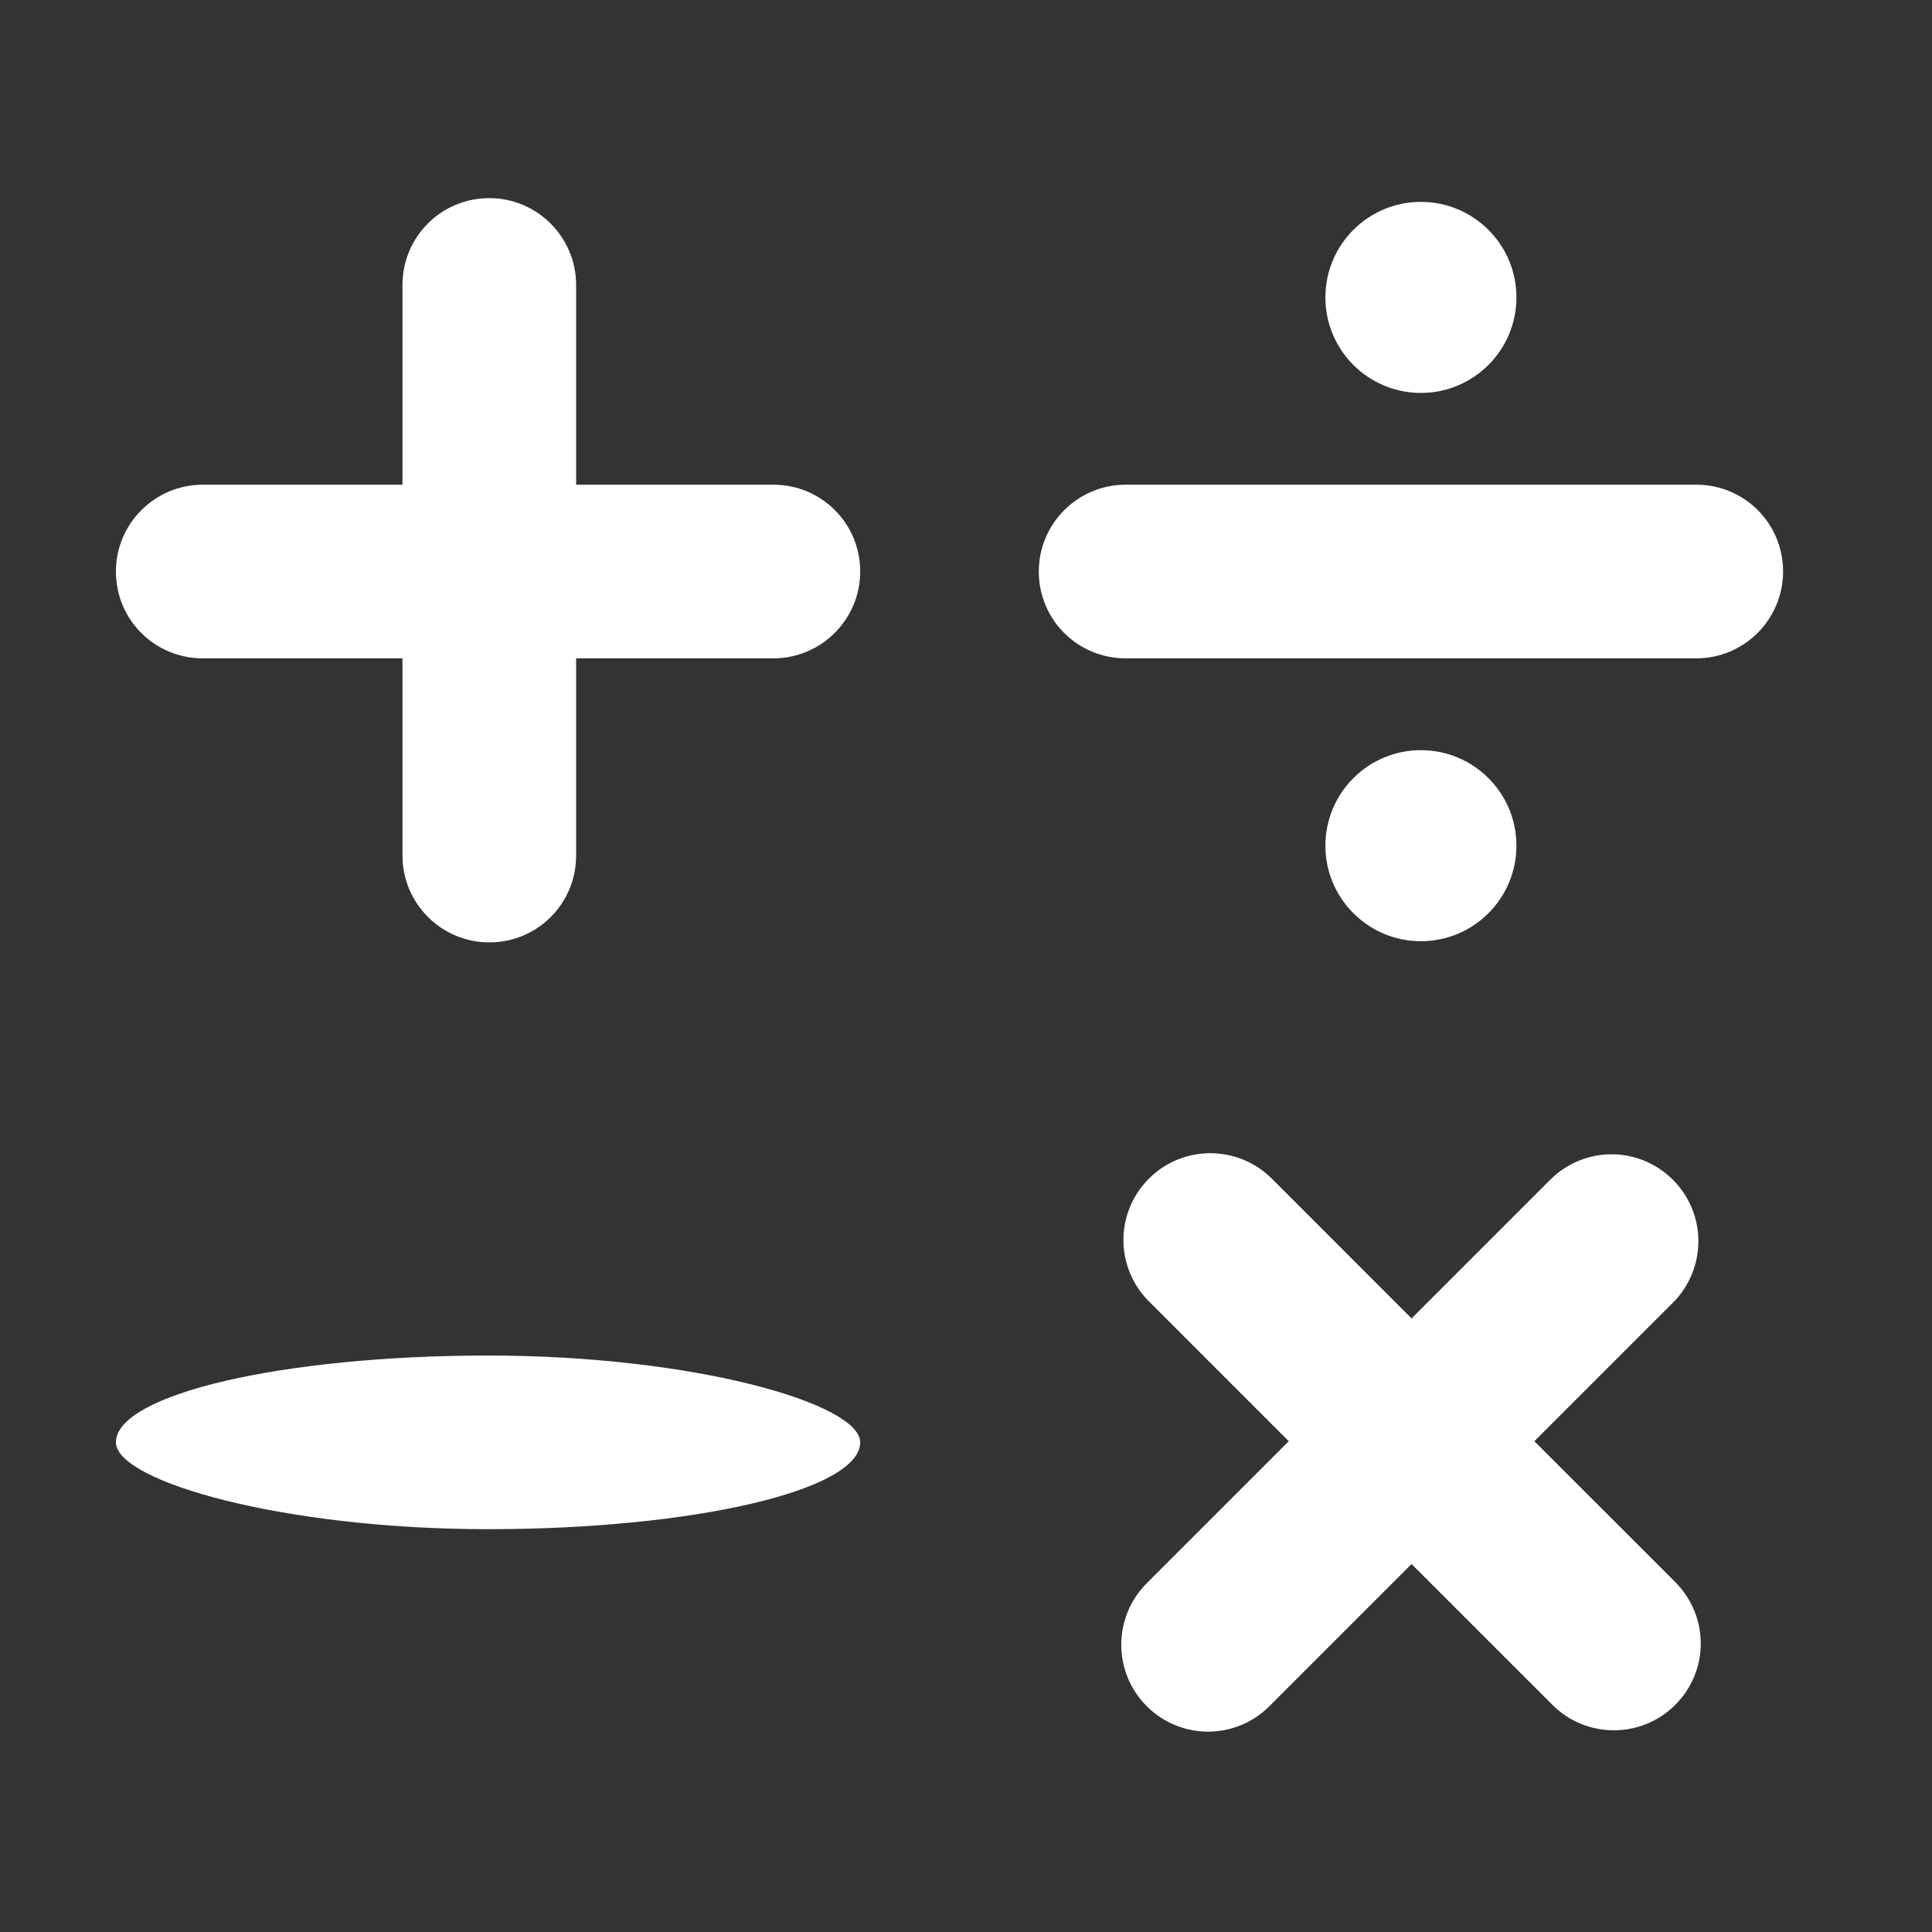 <?xml version="1.0" encoding="UTF-8" standalone="no"?>
<svg width="50px" height="50px" viewBox="0 0 50 50" version="1.1" xmlns="http://www.w3.org/2000/svg" xmlns:xlink="http://www.w3.org/1999/xlink" xmlns:sketch="http://www.bohemiancoding.com/sketch/ns">
    <rect x="0" y="0" width="50" height="50" fill="#333333" stroke="none"/>
    <!-- Generator: Sketch 3.4.3 (16044) - http://www.bohemiancoding.com/sketch -->
    <title>Arithmetic</title>
    <desc>Created with Sketch.</desc>
    <defs>
        <path d="M11.91,7.544 L11.91,2.376 C11.91,1.137 10.904,0.128 9.663,0.128 C8.413,0.128 7.416,1.134 7.416,2.376 L7.416,7.544 L2.247,7.544 C1.008,7.544 0,8.55 0,9.791 C0,11.041 1.006,12.038 2.247,12.038 L7.416,12.038 L7.416,17.142 C7.416,18.381 8.422,19.389 9.663,19.389 C10.913,19.389 11.91,18.383 11.91,17.142 L11.91,12.038 L17.014,12.038 C18.253,12.038 19.262,11.032 19.262,9.791 C19.262,8.541 18.256,7.544 17.014,7.544 L11.91,7.544 Z" id="path-1"></path>
        <path d="M30.353,32.299 L26.676,35.976 C25.8,36.852 25.799,38.276 26.676,39.154 C27.56,40.038 28.977,40.032 29.854,39.154 L33.531,35.477 L37.177,39.122 C38.052,39.998 39.477,40 40.355,39.122 C41.238,38.239 41.232,36.822 40.355,35.944 L36.709,32.299 L40.296,28.712 C41.172,27.836 41.174,26.411 40.296,25.534 C39.412,24.65 37.996,24.656 37.118,25.534 L33.531,29.121 L29.913,25.502 C29.037,24.627 27.612,24.625 26.735,25.502 C25.851,26.386 25.857,27.803 26.735,28.68 L30.353,32.299 Z" id="path-2"></path>
        <rect id="path-3" x="0" y="30.081" width="19.262" height="4.494" rx="24"></rect>
        <path d="M23.884,9.791 C23.884,8.55 24.893,7.544 26.132,7.544 L40.899,7.544 C42.14,7.544 43.146,8.541 43.146,9.791 C43.146,11.032 42.138,12.038 40.899,12.038 L26.132,12.038 C24.891,12.038 23.884,11.041 23.884,9.791 Z M33.773,5.169 C35.138,5.169 36.245,4.062 36.245,2.697 C36.245,1.331 35.138,0.225 33.773,0.225 C32.408,0.225 31.301,1.331 31.301,2.697 C31.301,4.062 32.408,5.169 33.773,5.169 Z M33.773,19.358 C35.138,19.358 36.245,18.251 36.245,16.886 C36.245,15.521 35.138,14.414 33.773,14.414 C32.408,14.414 31.301,15.521 31.301,16.886 C31.301,18.251 32.408,19.358 33.773,19.358 Z" id="path-4"></path>
    </defs>
    <g id="Gallery-Icons" stroke="none" stroke-width="1" fill="none" fill-rule="evenodd" sketch:type="MSPage">
        <g id="Arithmetic" sketch:type="MSArtboardGroup">
            <g sketch:type="MSLayerGroup" transform="translate(3, 5)">
                <g id="Add">
                    <use fill="#FFFFFF" fill-rule="evenodd" sketch:type="MSShapeGroup" xlink:href="#path-1"></use>
                    <use fill="none" xlink:href="#path-1"></use>
                </g>
                <g id="Multiply">
                    <use fill="#FFFFFF" fill-rule="evenodd" sketch:type="MSShapeGroup" xlink:href="#path-2"></use>
                    <use fill="none" xlink:href="#path-2"></use>
                </g>
                <g id="Subtract">
                    <use fill="#FFFFFF" fill-rule="evenodd" sketch:type="MSShapeGroup" xlink:href="#path-3"></use>
                    <use fill="none" xlink:href="#path-3"></use>
                </g>
                <g id="Divide">
                    <use fill="#FFFFFF" fill-rule="evenodd" sketch:type="MSShapeGroup" xlink:href="#path-4"></use>
                    <use fill="none" xlink:href="#path-4"></use>
                </g>
            </g>
        </g>
    </g>
</svg>